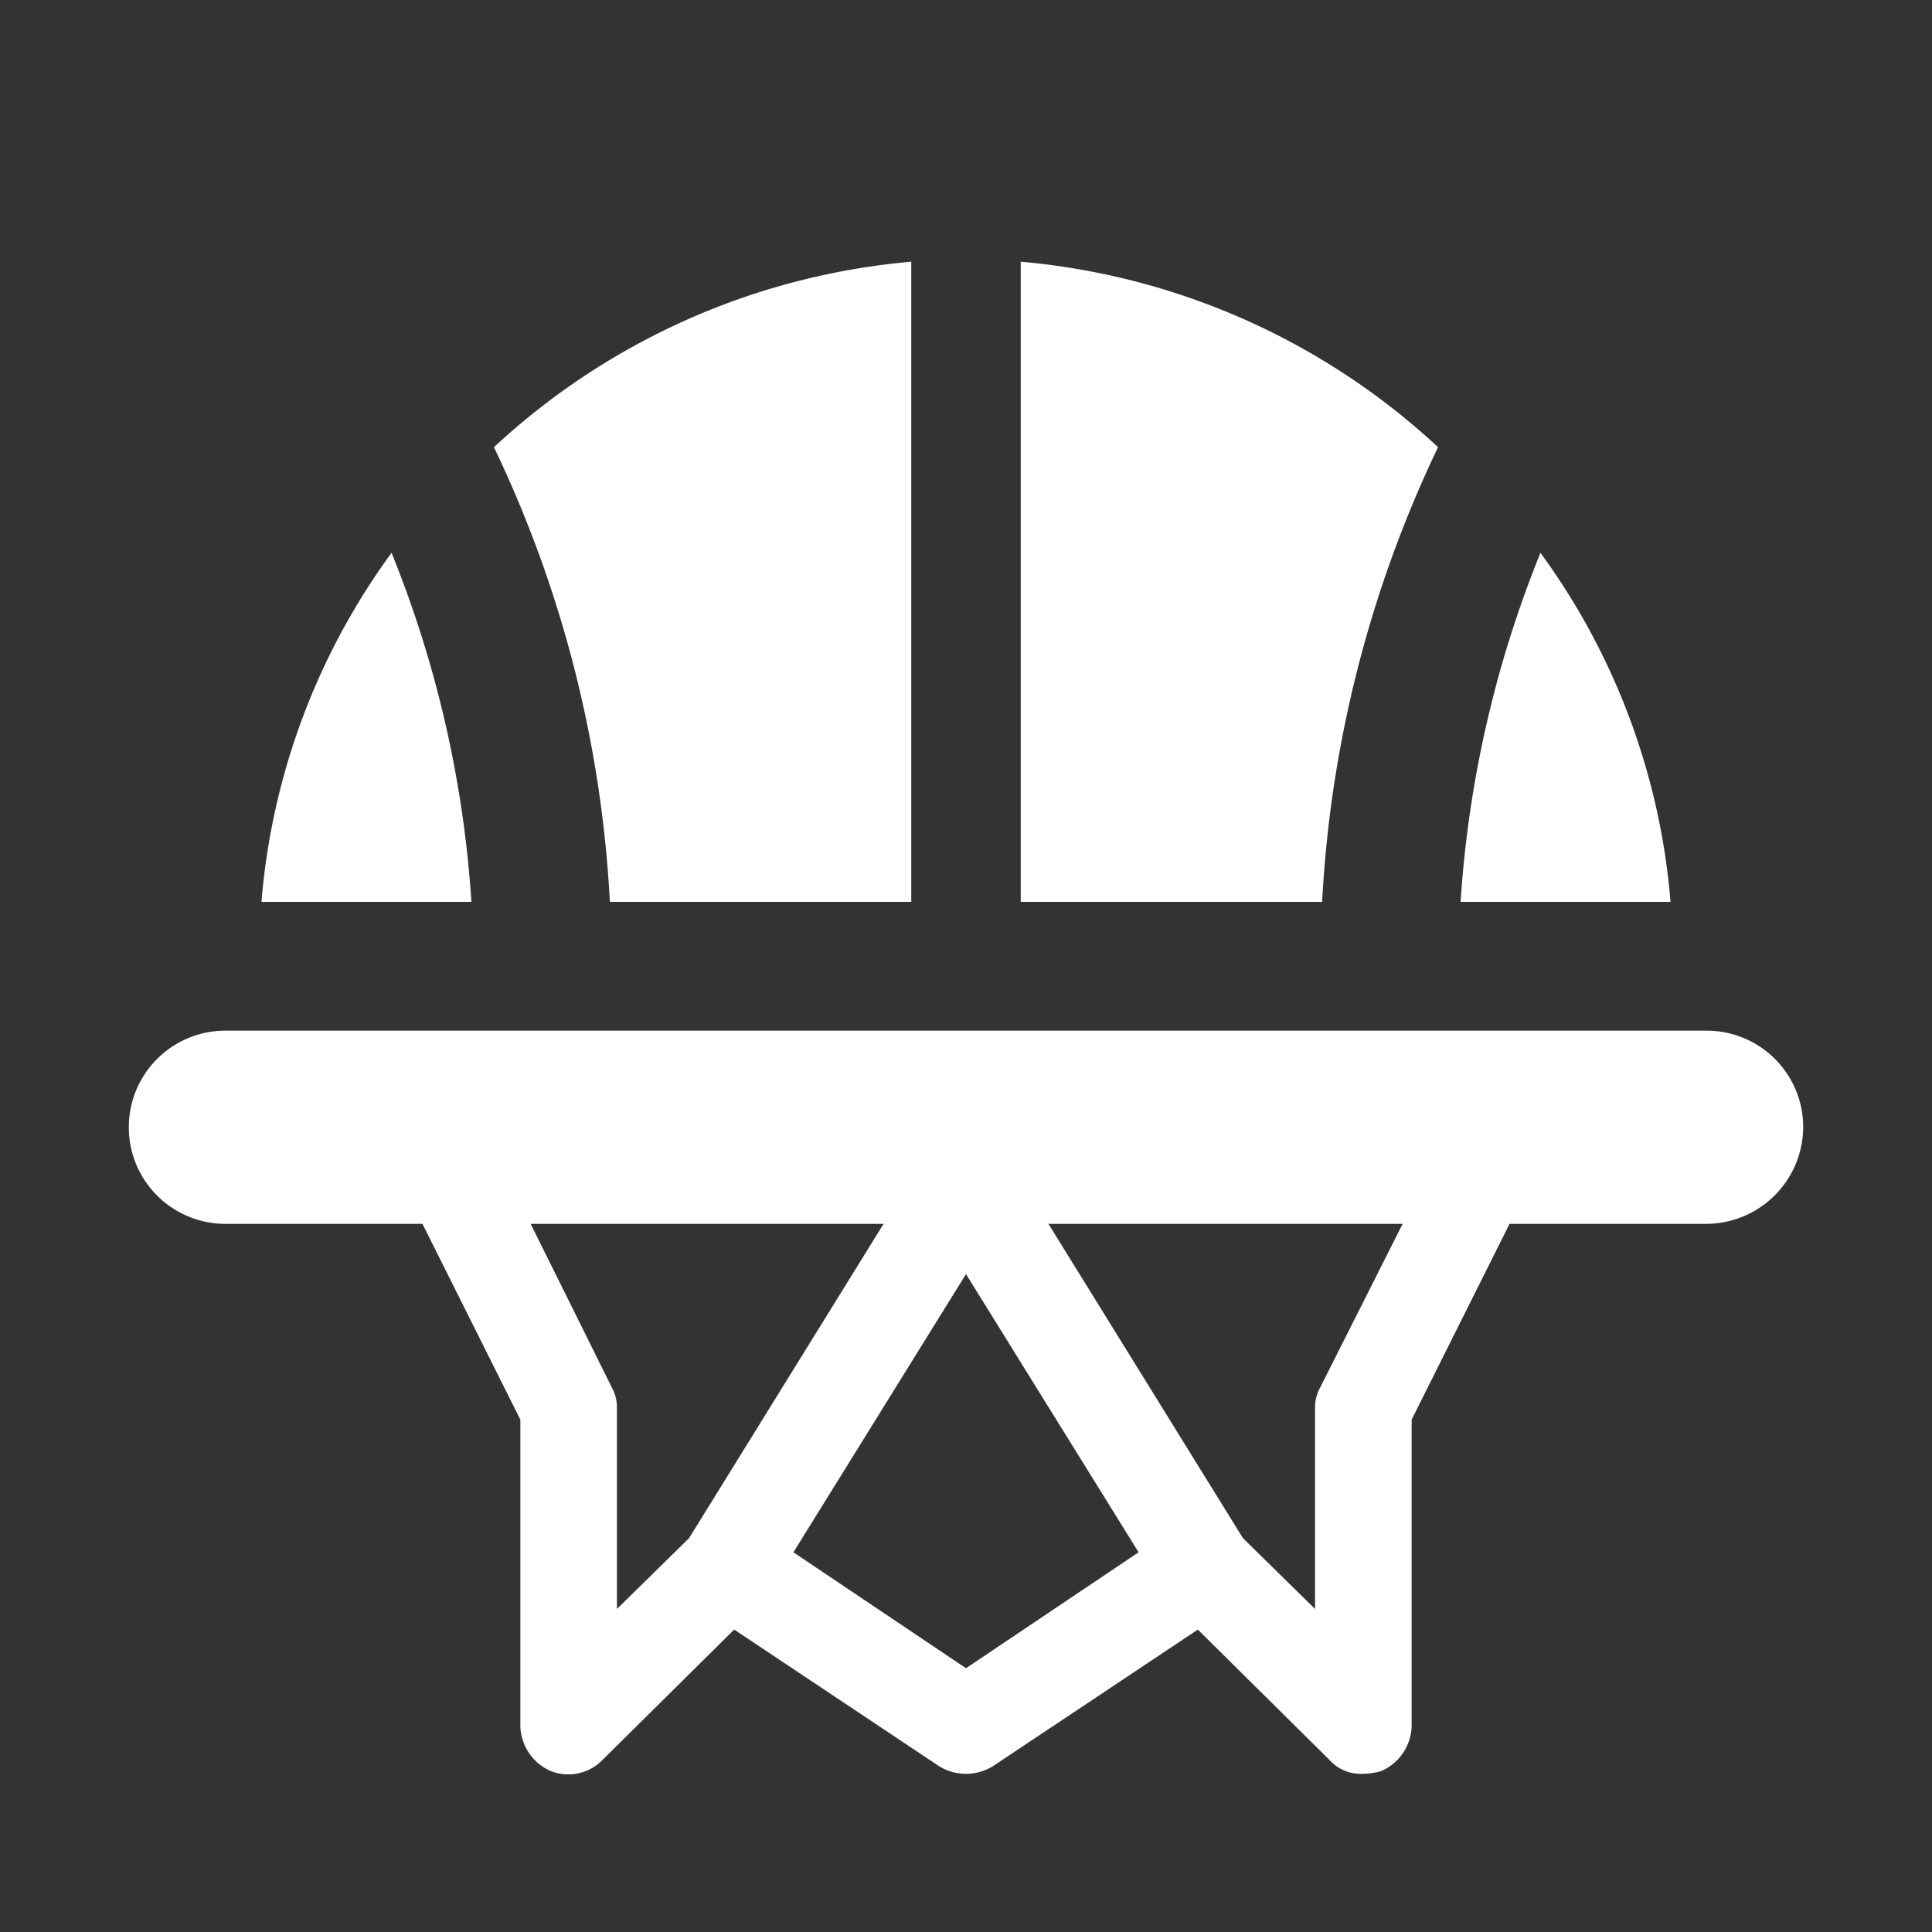 <svg version="1.1" xmlns="http://www.w3.org/2000/svg" xlink="http://www.w3.org/1999/xlink" x="0px" y="0px" width="15px" height="15px" viewBox="0 0 15 15" style="enable-background:new 0 0 15 15;" space="preserve"><rect x="0" y="0" width="15" height="15" fill="#333333" stroke="none"/><path d="M3.66,7.002H2.03a5.323,5.323,0,0,1,1.01,-2.71A8.712,8.712,0,0,1,3.66,7.002Zm1.075,0h2.34v-4.97a5.458,5.458,0,0,0,-3.24,1.44A9.295,9.295,0,0,1,4.735,7.002Zm3.19,-4.97v4.97h2.34a9.295,9.295,0,0,1,0.9,-3.53A5.458,5.458,0,0,0,7.925,2.032Zm4.035,2.26a8.712,8.712,0,0,0,-0.62,2.71h1.63A5.323,5.323,0,0,0,11.96,4.292ZM14,8.752a0.755,0.755,0,0,1,-0.75,0.75H11.72l-0.76,1.52v2.38a0.392,0.392,0,0,1,-0.24,0.35a0.586,0.586,0,0,1,-0.14,0.02a0.327,0.327,0,0,1,-0.26,-0.11l-1.02,-1.01l-1.59,1.06a0.398,0.398,0,0,1,-0.42,0l-1.59,-1.06l-1.02,1.01a0.371,0.371,0,0,1,-0.4,0.09a0.392,0.392,0,0,1,-0.24,-0.35v-2.38l-0.76,-1.52H1.75a0.75,0.75,0,0,1,0,-1.5h11.5A0.749,0.749,0,0,1,14,8.75Zm-7.14,0.75H4.12l0.63,1.27a0.318,0.318,0,0,1,0.04,0.16v1.56l0.56,-0.55Zm1.98,2.55L7.5,9.892l-1.34,2.16l1.34,0.9Zm2.05,-2.55H8.14l1.51,2.44l0.56,0.55v-1.56a0.318,0.318,0,0,1,0.04,-0.16Z" fill="#FFFFFF"/></svg>
